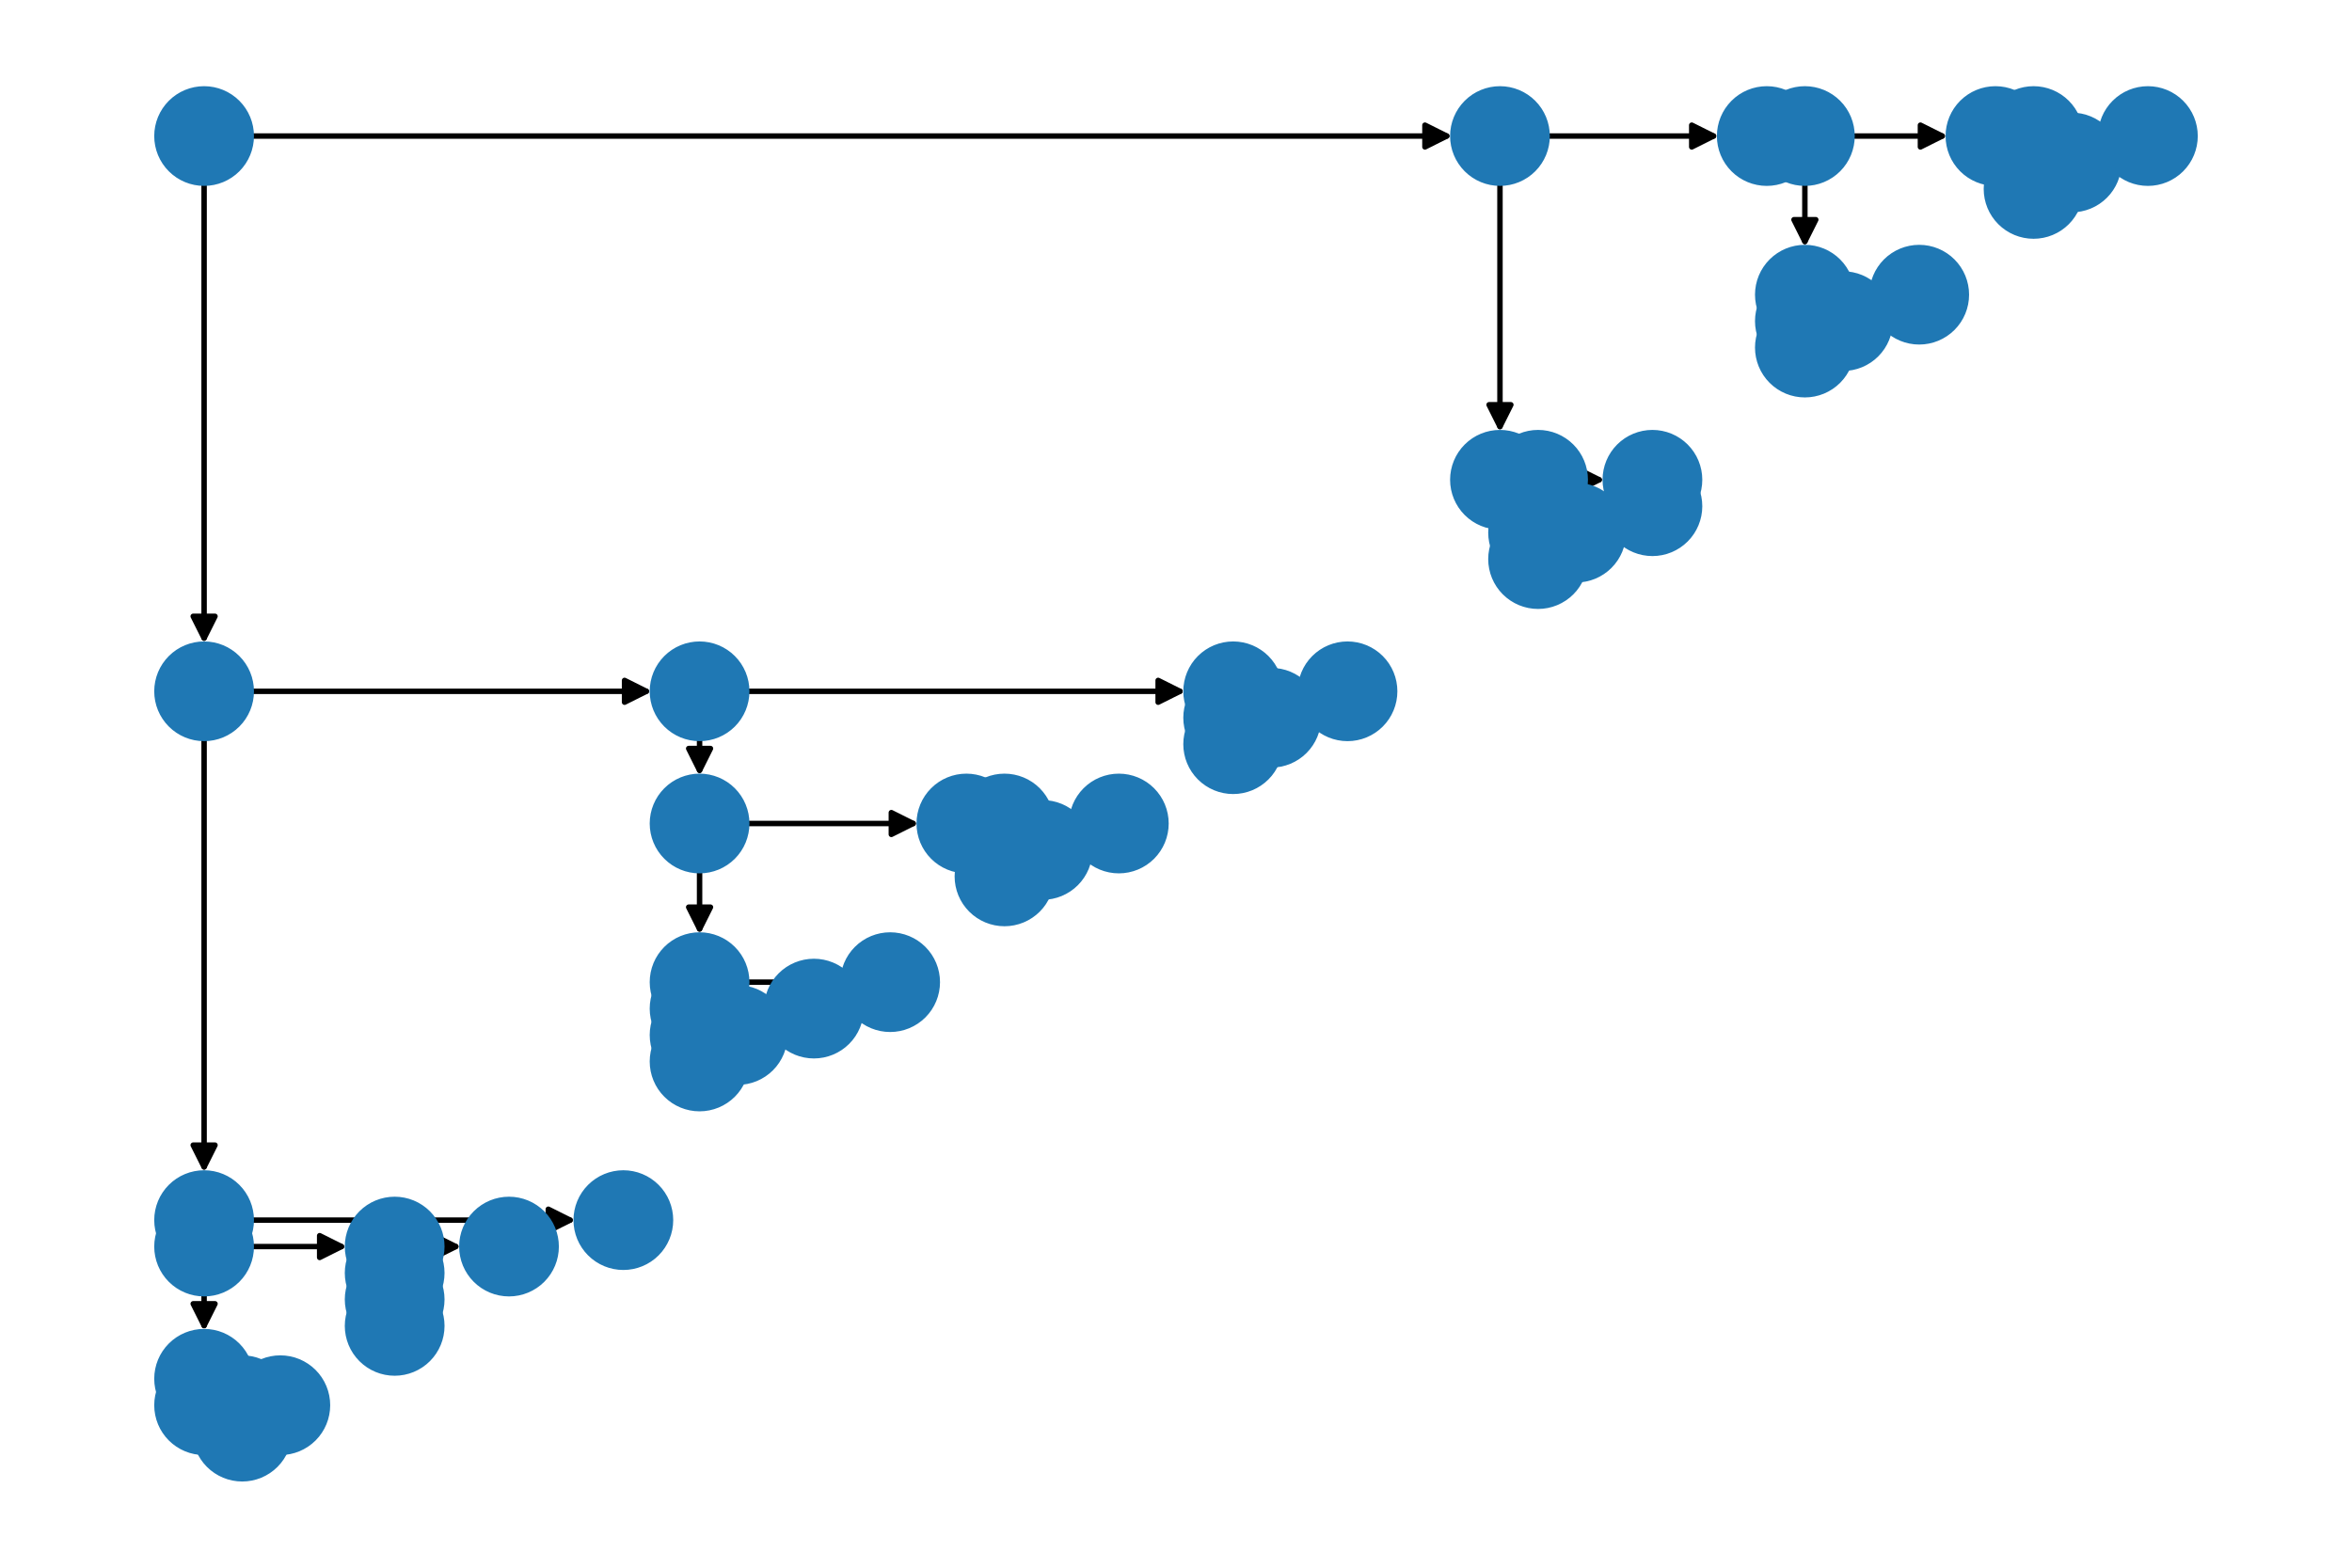 <?xml version="1.0" encoding="utf-8" standalone="no"?>
<!DOCTYPE svg PUBLIC "-//W3C//DTD SVG 1.1//EN"
  "http://www.w3.org/Graphics/SVG/1.1/DTD/svg11.dtd">
<!-- Created with matplotlib (https://matplotlib.org/) -->
<svg height="288pt" version="1.1" viewBox="0 0 432 288" width="432pt" xmlns="http://www.w3.org/2000/svg" xmlns:xlink="http://www.w3.org/1999/xlink">
 <defs>
  <style type="text/css">*{stroke-linecap:butt;stroke-linejoin:round;}</style>
 </defs>
 <g id="figure_1">
  <g id="patch_1">
   <path d="M 0 288 
L 432 288 
L 432 0 
L 0 0 
z
" style="fill:#ffffff;"/>
  </g>
  <g id="axes_1">
   <g id="patch_2">
    <path clip-path="url(#p37b89bfde7)" d="M 46.15 24.992 
Q 156.496 24.992 265.724 24.992 
" style="fill:none;stroke:#000000;stroke-linecap:round;"/>
    <path clip-path="url(#p37b89bfde7)" d="M 261.724 22.992 
L 265.724 24.992 
L 261.724 26.992 
L 261.724 22.992 
z
" style="stroke:#000000;stroke-linecap:round;"/>
   </g>
   <g id="patch_3">
    <path clip-path="url(#p37b89bfde7)" d="M 37.488 33.649 
Q 37.488 75.995 37.488 117.223 
" style="fill:none;stroke:#000000;stroke-linecap:round;"/>
    <path clip-path="url(#p37b89bfde7)" d="M 39.488 113.223 
L 37.488 117.223 
L 35.488 113.223 
L 39.488 113.223 
z
" style="stroke:#000000;stroke-linecap:round;"/>
   </g>
   <g id="patch_4">
    <path clip-path="url(#p37b89bfde7)" d="M 284.163 24.992 
Q 300.004 24.992 314.727 24.992 
" style="fill:none;stroke:#000000;stroke-linecap:round;"/>
    <path clip-path="url(#p37b89bfde7)" d="M 310.727 22.992 
L 314.727 24.992 
L 310.727 26.992 
L 310.727 22.992 
z
" style="stroke:#000000;stroke-linecap:round;"/>
   </g>
   <g id="patch_5">
    <path clip-path="url(#p37b89bfde7)" d="M 275.504 33.652 
Q 275.504 56.564 275.504 78.358 
" style="fill:none;stroke:#000000;stroke-linecap:round;"/>
    <path clip-path="url(#p37b89bfde7)" d="M 277.504 74.358 
L 275.504 78.358 
L 273.504 74.358 
L 277.504 74.358 
z
" style="stroke:#000000;stroke-linecap:round;"/>
   </g>
   <g id="patch_6">
    <path clip-path="url(#p37b89bfde7)" d="M 46.15 126.999 
Q 82.991 126.999 118.714 126.999 
" style="fill:none;stroke:#000000;stroke-linecap:round;"/>
    <path clip-path="url(#p37b89bfde7)" d="M 114.714 124.999 
L 118.714 126.999 
L 114.714 128.999 
L 114.714 124.999 
z
" style="stroke:#000000;stroke-linecap:round;"/>
   </g>
   <g id="patch_7">
    <path clip-path="url(#p37b89bfde7)" d="M 37.488 135.659 
Q 37.488 175.573 37.488 214.37 
" style="fill:none;stroke:#000000;stroke-linecap:round;"/>
    <path clip-path="url(#p37b89bfde7)" d="M 39.488 210.37 
L 37.488 214.37 
L 35.488 210.37 
L 39.488 210.37 
z
" style="stroke:#000000;stroke-linecap:round;"/>
   </g>
   <g id="patch_8">
    <path clip-path="url(#p37b89bfde7)" d="M 275.504 88.139 
Q 279.004 88.139 281.387 88.139 
" style="fill:none;stroke:#000000;stroke-linecap:round;"/>
    <path clip-path="url(#p37b89bfde7)" d="M 277.387 86.139 
L 281.387 88.139 
L 277.387 90.139 
L 277.387 86.139 
z
" style="stroke:#000000;stroke-linecap:round;"/>
   </g>
   <g id="patch_9">
    <path clip-path="url(#p37b89bfde7)" d="M 324.508 24.992 
Q 328.008 24.992 330.39 24.992 
" style="fill:none;stroke:#000000;stroke-linecap:round;"/>
    <path clip-path="url(#p37b89bfde7)" d="M 326.39 22.992 
L 330.39 24.992 
L 326.39 26.992 
L 326.39 22.992 
z
" style="stroke:#000000;stroke-linecap:round;"/>
   </g>
   <g id="patch_10">
    <path clip-path="url(#p37b89bfde7)" d="M 37.488 224.148 
Q 37.488 226.577 37.488 227.888 
" style="fill:none;stroke:#000000;stroke-linecap:round;"/>
    <path clip-path="url(#p37b89bfde7)" d="M 39.488 223.888 
L 37.488 227.888 
L 35.488 223.888 
L 39.488 223.888 
z
" style="stroke:#000000;stroke-linecap:round;"/>
   </g>
   <g id="patch_11">
    <path clip-path="url(#p37b89bfde7)" d="M 46.15 224.148 
Q 75.989 224.148 104.711 224.148 
" style="fill:none;stroke:#000000;stroke-linecap:round;"/>
    <path clip-path="url(#p37b89bfde7)" d="M 100.711 222.148 
L 104.711 224.148 
L 100.711 226.148 
L 100.711 222.148 
z
" style="stroke:#000000;stroke-linecap:round;"/>
   </g>
   <g id="patch_12">
    <path clip-path="url(#p37b89bfde7)" d="M 137.153 126.999 
Q 177.495 126.999 216.72 126.999 
" style="fill:none;stroke:#000000;stroke-linecap:round;"/>
    <path clip-path="url(#p37b89bfde7)" d="M 212.72 124.999 
L 216.72 126.999 
L 212.72 128.999 
L 212.72 124.999 
z
" style="stroke:#000000;stroke-linecap:round;"/>
   </g>
   <g id="patch_13">
    <path clip-path="url(#p37b89bfde7)" d="M 128.494 135.659 
Q 128.494 139.144 128.494 141.511 
" style="fill:none;stroke:#000000;stroke-linecap:round;"/>
    <path clip-path="url(#p37b89bfde7)" d="M 130.494 137.511 
L 128.494 141.511 
L 126.494 137.511 
L 130.494 137.511 
z
" style="stroke:#000000;stroke-linecap:round;"/>
   </g>
   <g id="patch_14">
    <path clip-path="url(#p37b89bfde7)" d="M 291.167 88.139 
Q 293.006 88.139 293.727 88.139 
" style="fill:none;stroke:#000000;stroke-linecap:round;"/>
    <path clip-path="url(#p37b89bfde7)" d="M 289.727 86.139 
L 293.727 88.139 
L 289.727 90.139 
L 289.727 86.139 
z
" style="stroke:#000000;stroke-linecap:round;"/>
   </g>
   <g id="patch_15">
    <path clip-path="url(#p37b89bfde7)" d="M 282.505 96.796 
Q 282.505 97.325 282.505 96.736 
" style="fill:none;stroke:#000000;stroke-linecap:round;"/>
    <path clip-path="url(#p37b89bfde7)" d="M 284.505 92.736 
L 282.505 96.736 
L 280.505 92.736 
L 284.505 92.736 
z
" style="stroke:#000000;stroke-linecap:round;"/>
   </g>
   <g id="patch_16">
    <path clip-path="url(#p37b89bfde7)" d="M 235.163 126.999 
Q 237.002 126.999 237.723 126.999 
" style="fill:none;stroke:#000000;stroke-linecap:round;"/>
    <path clip-path="url(#p37b89bfde7)" d="M 233.723 124.999 
L 237.723 126.999 
L 233.723 128.999 
L 233.723 124.999 
z
" style="stroke:#000000;stroke-linecap:round;"/>
   </g>
   <g id="patch_17">
    <path clip-path="url(#p37b89bfde7)" d="M 226.501 126.999 
Q 226.501 129.428 226.501 130.738 
" style="fill:none;stroke:#000000;stroke-linecap:round;"/>
    <path clip-path="url(#p37b89bfde7)" d="M 228.501 126.738 
L 226.501 130.738 
L 224.501 126.738 
L 228.501 126.738 
z
" style="stroke:#000000;stroke-linecap:round;"/>
   </g>
   <g id="patch_18">
    <path clip-path="url(#p37b89bfde7)" d="M 37.488 237.666 
Q 37.488 241.151 37.488 243.518 
" style="fill:none;stroke:#000000;stroke-linecap:round;"/>
    <path clip-path="url(#p37b89bfde7)" d="M 39.488 239.518 
L 37.488 243.518 
L 35.488 239.518 
L 39.488 239.518 
z
" style="stroke:#000000;stroke-linecap:round;"/>
   </g>
   <g id="patch_19">
    <path clip-path="url(#p37b89bfde7)" d="M 46.148 229.006 
Q 54.99 229.006 62.713 229.006 
" style="fill:none;stroke:#000000;stroke-linecap:round;"/>
    <path clip-path="url(#p37b89bfde7)" d="M 58.713 227.006 
L 62.713 229.006 
L 58.713 231.006 
L 58.713 227.006 
z
" style="stroke:#000000;stroke-linecap:round;"/>
   </g>
   <g id="patch_20">
    <path clip-path="url(#p37b89bfde7)" d="M 282.505 97.854 
Q 282.505 100.283 282.505 101.593 
" style="fill:none;stroke:#000000;stroke-linecap:round;"/>
    <path clip-path="url(#p37b89bfde7)" d="M 284.505 97.593 
L 282.505 101.593 
L 280.505 97.593 
L 284.505 97.593 
z
" style="stroke:#000000;stroke-linecap:round;"/>
   </g>
   <g id="patch_21">
    <path clip-path="url(#p37b89bfde7)" d="M 282.505 97.854 
Q 286.005 97.854 288.387 97.854 
" style="fill:none;stroke:#000000;stroke-linecap:round;"/>
    <path clip-path="url(#p37b89bfde7)" d="M 284.387 95.854 
L 288.387 97.854 
L 284.387 99.854 
L 284.387 95.854 
z
" style="stroke:#000000;stroke-linecap:round;"/>
   </g>
   <g id="patch_22">
    <path clip-path="url(#p37b89bfde7)" d="M 303.506 88.139 
Q 303.506 90.568 303.506 91.878 
" style="fill:none;stroke:#000000;stroke-linecap:round;"/>
    <path clip-path="url(#p37b89bfde7)" d="M 305.506 87.878 
L 303.506 91.878 
L 301.506 87.878 
L 305.506 87.878 
z
" style="stroke:#000000;stroke-linecap:round;"/>
   </g>
   <g id="patch_23">
    <path clip-path="url(#p37b89bfde7)" d="M 226.501 131.856 
Q 226.501 134.285 226.501 135.596 
" style="fill:none;stroke:#000000;stroke-linecap:round;"/>
    <path clip-path="url(#p37b89bfde7)" d="M 228.501 131.596 
L 226.501 135.596 
L 224.501 131.596 
L 228.501 131.596 
z
" style="stroke:#000000;stroke-linecap:round;"/>
   </g>
   <g id="patch_24">
    <path clip-path="url(#p37b89bfde7)" d="M 226.501 131.856 
Q 230.001 131.856 232.383 131.856 
" style="fill:none;stroke:#000000;stroke-linecap:round;"/>
    <path clip-path="url(#p37b89bfde7)" d="M 228.383 129.856 
L 232.383 131.856 
L 228.383 133.856 
L 228.383 129.856 
z
" style="stroke:#000000;stroke-linecap:round;"/>
   </g>
   <g id="patch_25">
    <path clip-path="url(#p37b89bfde7)" d="M 37.488 253.293 
Q 37.488 255.722 37.488 257.033 
" style="fill:none;stroke:#000000;stroke-linecap:round;"/>
    <path clip-path="url(#p37b89bfde7)" d="M 39.488 253.033 
L 37.488 257.033 
L 35.488 253.033 
L 39.488 253.033 
z
" style="stroke:#000000;stroke-linecap:round;"/>
   </g>
   <g id="patch_26">
    <path clip-path="url(#p37b89bfde7)" d="M 81.153 229.006 
Q 82.992 229.006 83.713 229.006 
" style="fill:none;stroke:#000000;stroke-linecap:round;"/>
    <path clip-path="url(#p37b89bfde7)" d="M 79.713 227.006 
L 83.713 229.006 
L 79.713 231.006 
L 79.713 227.006 
z
" style="stroke:#000000;stroke-linecap:round;"/>
   </g>
   <g id="patch_27">
    <path clip-path="url(#p37b89bfde7)" d="M 72.49 229.006 
Q 72.49 231.435 72.49 232.745 
" style="fill:none;stroke:#000000;stroke-linecap:round;"/>
    <path clip-path="url(#p37b89bfde7)" d="M 74.49 228.745 
L 72.49 232.745 
L 70.49 228.745 
L 74.49 228.745 
z
" style="stroke:#000000;stroke-linecap:round;"/>
   </g>
   <g id="patch_28">
    <path clip-path="url(#p37b89bfde7)" d="M 72.49 233.863 
Q 72.49 236.292 72.49 237.603 
" style="fill:none;stroke:#000000;stroke-linecap:round;"/>
    <path clip-path="url(#p37b89bfde7)" d="M 74.49 233.603 
L 72.49 237.603 
L 70.49 233.603 
L 74.49 233.603 
z
" style="stroke:#000000;stroke-linecap:round;"/>
   </g>
   <g id="patch_29">
    <path clip-path="url(#p37b89bfde7)" d="M 137.153 151.286 
Q 152.994 151.286 167.716 151.286 
" style="fill:none;stroke:#000000;stroke-linecap:round;"/>
    <path clip-path="url(#p37b89bfde7)" d="M 163.716 149.286 
L 167.716 151.286 
L 163.716 153.286 
L 163.716 149.286 
z
" style="stroke:#000000;stroke-linecap:round;"/>
   </g>
   <g id="patch_30">
    <path clip-path="url(#p37b89bfde7)" d="M 128.494 159.949 
Q 128.494 165.861 128.494 170.655 
" style="fill:none;stroke:#000000;stroke-linecap:round;"/>
    <path clip-path="url(#p37b89bfde7)" d="M 130.494 166.655 
L 128.494 170.655 
L 126.494 166.655 
L 130.494 166.655 
z
" style="stroke:#000000;stroke-linecap:round;"/>
   </g>
   <g id="patch_31">
    <path clip-path="url(#p37b89bfde7)" d="M 128.494 180.431 
Q 128.494 182.86 128.494 184.171 
" style="fill:none;stroke:#000000;stroke-linecap:round;"/>
    <path clip-path="url(#p37b89bfde7)" d="M 130.494 180.171 
L 128.494 184.171 
L 126.494 180.171 
L 130.494 180.171 
z
" style="stroke:#000000;stroke-linecap:round;"/>
   </g>
   <g id="patch_32">
    <path clip-path="url(#p37b89bfde7)" d="M 137.155 180.431 
Q 145.996 180.431 153.719 180.431 
" style="fill:none;stroke:#000000;stroke-linecap:round;"/>
    <path clip-path="url(#p37b89bfde7)" d="M 149.719 178.431 
L 153.719 180.431 
L 149.719 182.431 
L 149.719 178.431 
z
" style="stroke:#000000;stroke-linecap:round;"/>
   </g>
   <g id="patch_33">
    <path clip-path="url(#p37b89bfde7)" d="M 177.497 151.286 
Q 180.998 151.286 183.38 151.286 
" style="fill:none;stroke:#000000;stroke-linecap:round;"/>
    <path clip-path="url(#p37b89bfde7)" d="M 179.38 149.286 
L 183.38 151.286 
L 179.38 153.286 
L 179.38 149.286 
z
" style="stroke:#000000;stroke-linecap:round;"/>
   </g>
   <g id="patch_34">
    <path clip-path="url(#p37b89bfde7)" d="M 193.16 151.286 
Q 194.999 151.286 195.721 151.286 
" style="fill:none;stroke:#000000;stroke-linecap:round;"/>
    <path clip-path="url(#p37b89bfde7)" d="M 191.721 149.286 
L 195.721 151.286 
L 191.721 153.286 
L 191.721 149.286 
z
" style="stroke:#000000;stroke-linecap:round;"/>
   </g>
   <g id="patch_35">
    <path clip-path="url(#p37b89bfde7)" d="M 184.498 151.286 
Q 184.498 153.715 184.498 155.026 
" style="fill:none;stroke:#000000;stroke-linecap:round;"/>
    <path clip-path="url(#p37b89bfde7)" d="M 186.498 151.026 
L 184.498 155.026 
L 182.498 151.026 
L 186.498 151.026 
z
" style="stroke:#000000;stroke-linecap:round;"/>
   </g>
   <g id="patch_36">
    <path clip-path="url(#p37b89bfde7)" d="M 137.157 185.289 
Q 138.996 185.289 139.717 185.289 
" style="fill:none;stroke:#000000;stroke-linecap:round;"/>
    <path clip-path="url(#p37b89bfde7)" d="M 135.717 183.289 
L 139.717 185.289 
L 135.717 187.289 
L 135.717 183.289 
z
" style="stroke:#000000;stroke-linecap:round;"/>
   </g>
   <g id="patch_37">
    <path clip-path="url(#p37b89bfde7)" d="M 128.494 185.289 
Q 128.494 187.717 128.494 189.028 
" style="fill:none;stroke:#000000;stroke-linecap:round;"/>
    <path clip-path="url(#p37b89bfde7)" d="M 130.494 185.028 
L 128.494 189.028 
L 126.494 185.028 
L 130.494 185.028 
z
" style="stroke:#000000;stroke-linecap:round;"/>
   </g>
   <g id="patch_38">
    <path clip-path="url(#p37b89bfde7)" d="M 184.498 156.144 
Q 184.498 158.572 184.498 159.883 
" style="fill:none;stroke:#000000;stroke-linecap:round;"/>
    <path clip-path="url(#p37b89bfde7)" d="M 186.498 155.883 
L 184.498 159.883 
L 182.498 155.883 
L 186.498 155.883 
z
" style="stroke:#000000;stroke-linecap:round;"/>
   </g>
   <g id="patch_39">
    <path clip-path="url(#p37b89bfde7)" d="M 184.498 156.144 
Q 187.998 156.144 190.38 156.144 
" style="fill:none;stroke:#000000;stroke-linecap:round;"/>
    <path clip-path="url(#p37b89bfde7)" d="M 186.38 154.144 
L 190.38 156.144 
L 186.38 158.144 
L 186.38 154.144 
z
" style="stroke:#000000;stroke-linecap:round;"/>
   </g>
   <g id="patch_40">
    <path clip-path="url(#p37b89bfde7)" d="M 128.494 190.146 
Q 128.494 192.575 128.494 193.886 
" style="fill:none;stroke:#000000;stroke-linecap:round;"/>
    <path clip-path="url(#p37b89bfde7)" d="M 130.494 189.886 
L 128.494 193.886 
L 126.494 189.886 
L 130.494 189.886 
z
" style="stroke:#000000;stroke-linecap:round;"/>
   </g>
   <g id="patch_41">
    <path clip-path="url(#p37b89bfde7)" d="M 128.494 190.146 
Q 131.994 190.146 134.376 190.146 
" style="fill:none;stroke:#000000;stroke-linecap:round;"/>
    <path clip-path="url(#p37b89bfde7)" d="M 130.376 188.146 
L 134.376 190.146 
L 130.376 192.146 
L 130.376 188.146 
z
" style="stroke:#000000;stroke-linecap:round;"/>
   </g>
   <g id="patch_42">
    <path clip-path="url(#p37b89bfde7)" d="M 340.169 24.992 
Q 349.01 24.992 356.733 24.992 
" style="fill:none;stroke:#000000;stroke-linecap:round;"/>
    <path clip-path="url(#p37b89bfde7)" d="M 352.733 22.992 
L 356.733 24.992 
L 352.733 26.992 
L 352.733 22.992 
z
" style="stroke:#000000;stroke-linecap:round;"/>
   </g>
   <g id="patch_43">
    <path clip-path="url(#p37b89bfde7)" d="M 331.508 33.655 
Q 331.508 39.567 331.508 44.36 
" style="fill:none;stroke:#000000;stroke-linecap:round;"/>
    <path clip-path="url(#p37b89bfde7)" d="M 333.508 40.36 
L 331.508 44.36 
L 329.508 40.36 
L 333.508 40.36 
z
" style="stroke:#000000;stroke-linecap:round;"/>
   </g>
   <g id="patch_44">
    <path clip-path="url(#p37b89bfde7)" d="M 331.508 54.137 
Q 331.508 56.565 331.508 57.876 
" style="fill:none;stroke:#000000;stroke-linecap:round;"/>
    <path clip-path="url(#p37b89bfde7)" d="M 333.508 53.876 
L 331.508 57.876 
L 329.508 53.876 
L 333.508 53.876 
z
" style="stroke:#000000;stroke-linecap:round;"/>
   </g>
   <g id="patch_45">
    <path clip-path="url(#p37b89bfde7)" d="M 340.171 54.137 
Q 342.01 54.137 342.731 54.137 
" style="fill:none;stroke:#000000;stroke-linecap:round;"/>
    <path clip-path="url(#p37b89bfde7)" d="M 338.731 52.137 
L 342.731 54.137 
L 338.731 56.137 
L 338.731 52.137 
z
" style="stroke:#000000;stroke-linecap:round;"/>
   </g>
   <g id="patch_46">
    <path clip-path="url(#p37b89bfde7)" d="M 366.51 24.992 
Q 370.011 24.992 372.393 24.992 
" style="fill:none;stroke:#000000;stroke-linecap:round;"/>
    <path clip-path="url(#p37b89bfde7)" d="M 368.393 22.992 
L 372.393 24.992 
L 368.393 26.992 
L 368.393 22.992 
z
" style="stroke:#000000;stroke-linecap:round;"/>
   </g>
   <g id="patch_47">
    <path clip-path="url(#p37b89bfde7)" d="M 382.174 24.992 
Q 384.013 24.992 384.734 24.992 
" style="fill:none;stroke:#000000;stroke-linecap:round;"/>
    <path clip-path="url(#p37b89bfde7)" d="M 380.734 22.992 
L 384.734 24.992 
L 380.734 26.992 
L 380.734 22.992 
z
" style="stroke:#000000;stroke-linecap:round;"/>
   </g>
   <g id="patch_48">
    <path clip-path="url(#p37b89bfde7)" d="M 373.511 24.992 
Q 373.511 27.42 373.511 28.731 
" style="fill:none;stroke:#000000;stroke-linecap:round;"/>
    <path clip-path="url(#p37b89bfde7)" d="M 375.511 24.731 
L 373.511 28.731 
L 371.511 24.731 
L 375.511 24.731 
z
" style="stroke:#000000;stroke-linecap:round;"/>
   </g>
   <g id="patch_49">
    <path clip-path="url(#p37b89bfde7)" d="M 331.508 58.994 
Q 331.508 61.423 331.508 62.734 
" style="fill:none;stroke:#000000;stroke-linecap:round;"/>
    <path clip-path="url(#p37b89bfde7)" d="M 333.508 58.734 
L 331.508 62.734 
L 329.508 58.734 
L 333.508 58.734 
z
" style="stroke:#000000;stroke-linecap:round;"/>
   </g>
   <g id="patch_50">
    <path clip-path="url(#p37b89bfde7)" d="M 331.508 58.994 
Q 335.008 58.994 337.39 58.994 
" style="fill:none;stroke:#000000;stroke-linecap:round;"/>
    <path clip-path="url(#p37b89bfde7)" d="M 333.39 56.994 
L 337.39 58.994 
L 333.39 60.994 
L 333.39 56.994 
z
" style="stroke:#000000;stroke-linecap:round;"/>
   </g>
   <g id="patch_51">
    <path clip-path="url(#p37b89bfde7)" d="M 373.511 29.849 
Q 373.511 32.278 373.511 33.589 
" style="fill:none;stroke:#000000;stroke-linecap:round;"/>
    <path clip-path="url(#p37b89bfde7)" d="M 375.511 29.589 
L 373.511 33.589 
L 371.511 29.589 
L 375.511 29.589 
z
" style="stroke:#000000;stroke-linecap:round;"/>
   </g>
   <g id="patch_52">
    <path clip-path="url(#p37b89bfde7)" d="M 373.511 29.849 
Q 377.011 29.849 379.393 29.849 
" style="fill:none;stroke:#000000;stroke-linecap:round;"/>
    <path clip-path="url(#p37b89bfde7)" d="M 375.393 27.849 
L 379.393 29.849 
L 375.393 31.849 
L 375.393 27.849 
z
" style="stroke:#000000;stroke-linecap:round;"/>
   </g>
   <g id="patch_53">
    <path clip-path="url(#p37b89bfde7)" d="M 72.49 238.721 
Q 72.49 241.15 72.49 242.46 
" style="fill:none;stroke:#000000;stroke-linecap:round;"/>
    <path clip-path="url(#p37b89bfde7)" d="M 74.49 238.46 
L 72.49 242.46 
L 70.49 238.46 
L 74.49 238.46 
z
" style="stroke:#000000;stroke-linecap:round;"/>
   </g>
   <g id="patch_54">
    <path clip-path="url(#p37b89bfde7)" d="M 37.488 258.151 
Q 40.988 258.151 43.37 258.151 
" style="fill:none;stroke:#000000;stroke-linecap:round;"/>
    <path clip-path="url(#p37b89bfde7)" d="M 39.37 256.151 
L 43.37 258.151 
L 39.37 260.151 
L 39.37 256.151 
z
" style="stroke:#000000;stroke-linecap:round;"/>
   </g>
   <g id="patch_55">
    <path clip-path="url(#p37b89bfde7)" d="M 44.488 258.151 
Q 44.488 260.58 44.488 261.89 
" style="fill:none;stroke:#000000;stroke-linecap:round;"/>
    <path clip-path="url(#p37b89bfde7)" d="M 46.488 257.89 
L 44.488 261.89 
L 42.488 257.89 
L 46.488 257.89 
z
" style="stroke:#000000;stroke-linecap:round;"/>
   </g>
   <g id="patch_56">
    <path clip-path="url(#p37b89bfde7)" d="M 44.488 258.151 
Q 47.988 258.151 50.371 258.151 
" style="fill:none;stroke:#000000;stroke-linecap:round;"/>
    <path clip-path="url(#p37b89bfde7)" d="M 46.371 256.151 
L 50.371 258.151 
L 46.371 260.151 
L 46.371 256.151 
z
" style="stroke:#000000;stroke-linecap:round;"/>
   </g>
   <g id="PathCollection_1">
    <defs>
     <path d="M 0 8.66 
C 2.297 8.66 4.5 7.748 6.124 6.124 
C 7.748 4.5 8.66 2.297 8.66 0 
C 8.66 -2.297 7.748 -4.5 6.124 -6.124 
C 4.5 -7.748 2.297 -8.66 0 -8.66 
C -2.297 -8.66 -4.5 -7.748 -6.124 -6.124 
C -7.748 -4.5 -8.66 -2.297 -8.66 0 
C -8.66 2.297 -7.748 4.5 -6.124 6.124 
C -4.5 7.748 -2.297 8.66 0 8.66 
z
" id="m8575487e8d" style="stroke:#1f78b4;"/>
    </defs>
    <g clip-path="url(#p37b89bfde7)">
     <use style="fill:#1f78b4;stroke:#1f78b4;" x="37.488" xlink:href="#m8575487e8d" y="24.992"/>
     <use style="fill:#1f78b4;stroke:#1f78b4;" x="275.504" xlink:href="#m8575487e8d" y="24.992"/>
     <use style="fill:#1f78b4;stroke:#1f78b4;" x="37.488" xlink:href="#m8575487e8d" y="126.999"/>
     <use style="fill:#1f78b4;stroke:#1f78b4;" x="275.504" xlink:href="#m8575487e8d" y="88.139"/>
     <use style="fill:#1f78b4;stroke:#1f78b4;" x="324.508" xlink:href="#m8575487e8d" y="24.992"/>
     <use style="fill:#1f78b4;stroke:#1f78b4;" x="37.488" xlink:href="#m8575487e8d" y="224.148"/>
     <use style="fill:#1f78b4;stroke:#1f78b4;" x="128.494" xlink:href="#m8575487e8d" y="126.999"/>
     <use style="fill:#1f78b4;stroke:#1f78b4;" x="282.505" xlink:href="#m8575487e8d" y="88.139"/>
     <use style="fill:#1f78b4;stroke:#1f78b4;" x="226.501" xlink:href="#m8575487e8d" y="126.999"/>
     <use style="fill:#1f78b4;stroke:#1f78b4;" x="37.488" xlink:href="#m8575487e8d" y="229.006"/>
     <use style="fill:#1f78b4;stroke:#1f78b4;" x="114.493" xlink:href="#m8575487e8d" y="224.148"/>
     <use style="fill:#1f78b4;stroke:#1f78b4;" x="282.505" xlink:href="#m8575487e8d" y="97.854"/>
     <use style="fill:#1f78b4;stroke:#1f78b4;" x="303.506" xlink:href="#m8575487e8d" y="88.139"/>
     <use style="fill:#1f78b4;stroke:#1f78b4;" x="247.502" xlink:href="#m8575487e8d" y="126.999"/>
     <use style="fill:#1f78b4;stroke:#1f78b4;" x="226.501" xlink:href="#m8575487e8d" y="131.856"/>
     <use style="fill:#1f78b4;stroke:#1f78b4;" x="37.488" xlink:href="#m8575487e8d" y="253.293"/>
     <use style="fill:#1f78b4;stroke:#1f78b4;" x="72.49" xlink:href="#m8575487e8d" y="229.006"/>
     <use style="fill:#1f78b4;stroke:#1f78b4;" x="303.506" xlink:href="#m8575487e8d" y="92.996"/>
     <use style="fill:#1f78b4;stroke:#1f78b4;" x="282.505" xlink:href="#m8575487e8d" y="102.711"/>
     <use style="fill:#1f78b4;stroke:#1f78b4;" x="289.505" xlink:href="#m8575487e8d" y="97.854"/>
     <use style="fill:#1f78b4;stroke:#1f78b4;" x="93.491" xlink:href="#m8575487e8d" y="229.006"/>
     <use style="fill:#1f78b4;stroke:#1f78b4;" x="72.49" xlink:href="#m8575487e8d" y="233.863"/>
     <use style="fill:#1f78b4;stroke:#1f78b4;" x="226.501" xlink:href="#m8575487e8d" y="136.714"/>
     <use style="fill:#1f78b4;stroke:#1f78b4;" x="233.501" xlink:href="#m8575487e8d" y="131.856"/>
     <use style="fill:#1f78b4;stroke:#1f78b4;" x="128.494" xlink:href="#m8575487e8d" y="151.286"/>
     <use style="fill:#1f78b4;stroke:#1f78b4;" x="128.494" xlink:href="#m8575487e8d" y="180.431"/>
     <use style="fill:#1f78b4;stroke:#1f78b4;" x="177.497" xlink:href="#m8575487e8d" y="151.286"/>
     <use style="fill:#1f78b4;stroke:#1f78b4;" x="184.498" xlink:href="#m8575487e8d" y="151.286"/>
     <use style="fill:#1f78b4;stroke:#1f78b4;" x="128.494" xlink:href="#m8575487e8d" y="185.289"/>
     <use style="fill:#1f78b4;stroke:#1f78b4;" x="163.496" xlink:href="#m8575487e8d" y="180.431"/>
     <use style="fill:#1f78b4;stroke:#1f78b4;" x="205.499" xlink:href="#m8575487e8d" y="151.286"/>
     <use style="fill:#1f78b4;stroke:#1f78b4;" x="184.498" xlink:href="#m8575487e8d" y="156.144"/>
     <use style="fill:#1f78b4;stroke:#1f78b4;" x="149.495" xlink:href="#m8575487e8d" y="185.289"/>
     <use style="fill:#1f78b4;stroke:#1f78b4;" x="128.494" xlink:href="#m8575487e8d" y="190.146"/>
     <use style="fill:#1f78b4;stroke:#1f78b4;" x="128.494" xlink:href="#m8575487e8d" y="195.004"/>
     <use style="fill:#1f78b4;stroke:#1f78b4;" x="135.494" xlink:href="#m8575487e8d" y="190.146"/>
     <use style="fill:#1f78b4;stroke:#1f78b4;" x="184.498" xlink:href="#m8575487e8d" y="161.001"/>
     <use style="fill:#1f78b4;stroke:#1f78b4;" x="191.498" xlink:href="#m8575487e8d" y="156.144"/>
     <use style="fill:#1f78b4;stroke:#1f78b4;" x="331.508" xlink:href="#m8575487e8d" y="24.992"/>
     <use style="fill:#1f78b4;stroke:#1f78b4;" x="331.508" xlink:href="#m8575487e8d" y="54.137"/>
     <use style="fill:#1f78b4;stroke:#1f78b4;" x="366.51" xlink:href="#m8575487e8d" y="24.992"/>
     <use style="fill:#1f78b4;stroke:#1f78b4;" x="373.511" xlink:href="#m8575487e8d" y="24.992"/>
     <use style="fill:#1f78b4;stroke:#1f78b4;" x="331.508" xlink:href="#m8575487e8d" y="58.994"/>
     <use style="fill:#1f78b4;stroke:#1f78b4;" x="352.509" xlink:href="#m8575487e8d" y="54.137"/>
     <use style="fill:#1f78b4;stroke:#1f78b4;" x="394.512" xlink:href="#m8575487e8d" y="24.992"/>
     <use style="fill:#1f78b4;stroke:#1f78b4;" x="373.511" xlink:href="#m8575487e8d" y="29.849"/>
     <use style="fill:#1f78b4;stroke:#1f78b4;" x="331.508" xlink:href="#m8575487e8d" y="63.852"/>
     <use style="fill:#1f78b4;stroke:#1f78b4;" x="338.509" xlink:href="#m8575487e8d" y="58.994"/>
     <use style="fill:#1f78b4;stroke:#1f78b4;" x="373.511" xlink:href="#m8575487e8d" y="34.707"/>
     <use style="fill:#1f78b4;stroke:#1f78b4;" x="380.511" xlink:href="#m8575487e8d" y="29.849"/>
     <use style="fill:#1f78b4;stroke:#1f78b4;" x="72.49" xlink:href="#m8575487e8d" y="238.721"/>
     <use style="fill:#1f78b4;stroke:#1f78b4;" x="72.49" xlink:href="#m8575487e8d" y="243.578"/>
     <use style="fill:#1f78b4;stroke:#1f78b4;" x="37.488" xlink:href="#m8575487e8d" y="258.151"/>
     <use style="fill:#1f78b4;stroke:#1f78b4;" x="44.488" xlink:href="#m8575487e8d" y="258.151"/>
     <use style="fill:#1f78b4;stroke:#1f78b4;" x="44.488" xlink:href="#m8575487e8d" y="263.008"/>
     <use style="fill:#1f78b4;stroke:#1f78b4;" x="51.489" xlink:href="#m8575487e8d" y="258.151"/>
    </g>
   </g>
  </g>
 </g>
 <defs>
  <clipPath id="p37b89bfde7">
   <rect height="288" width="432" x="0" y="0"/>
  </clipPath>
 </defs>
</svg>
